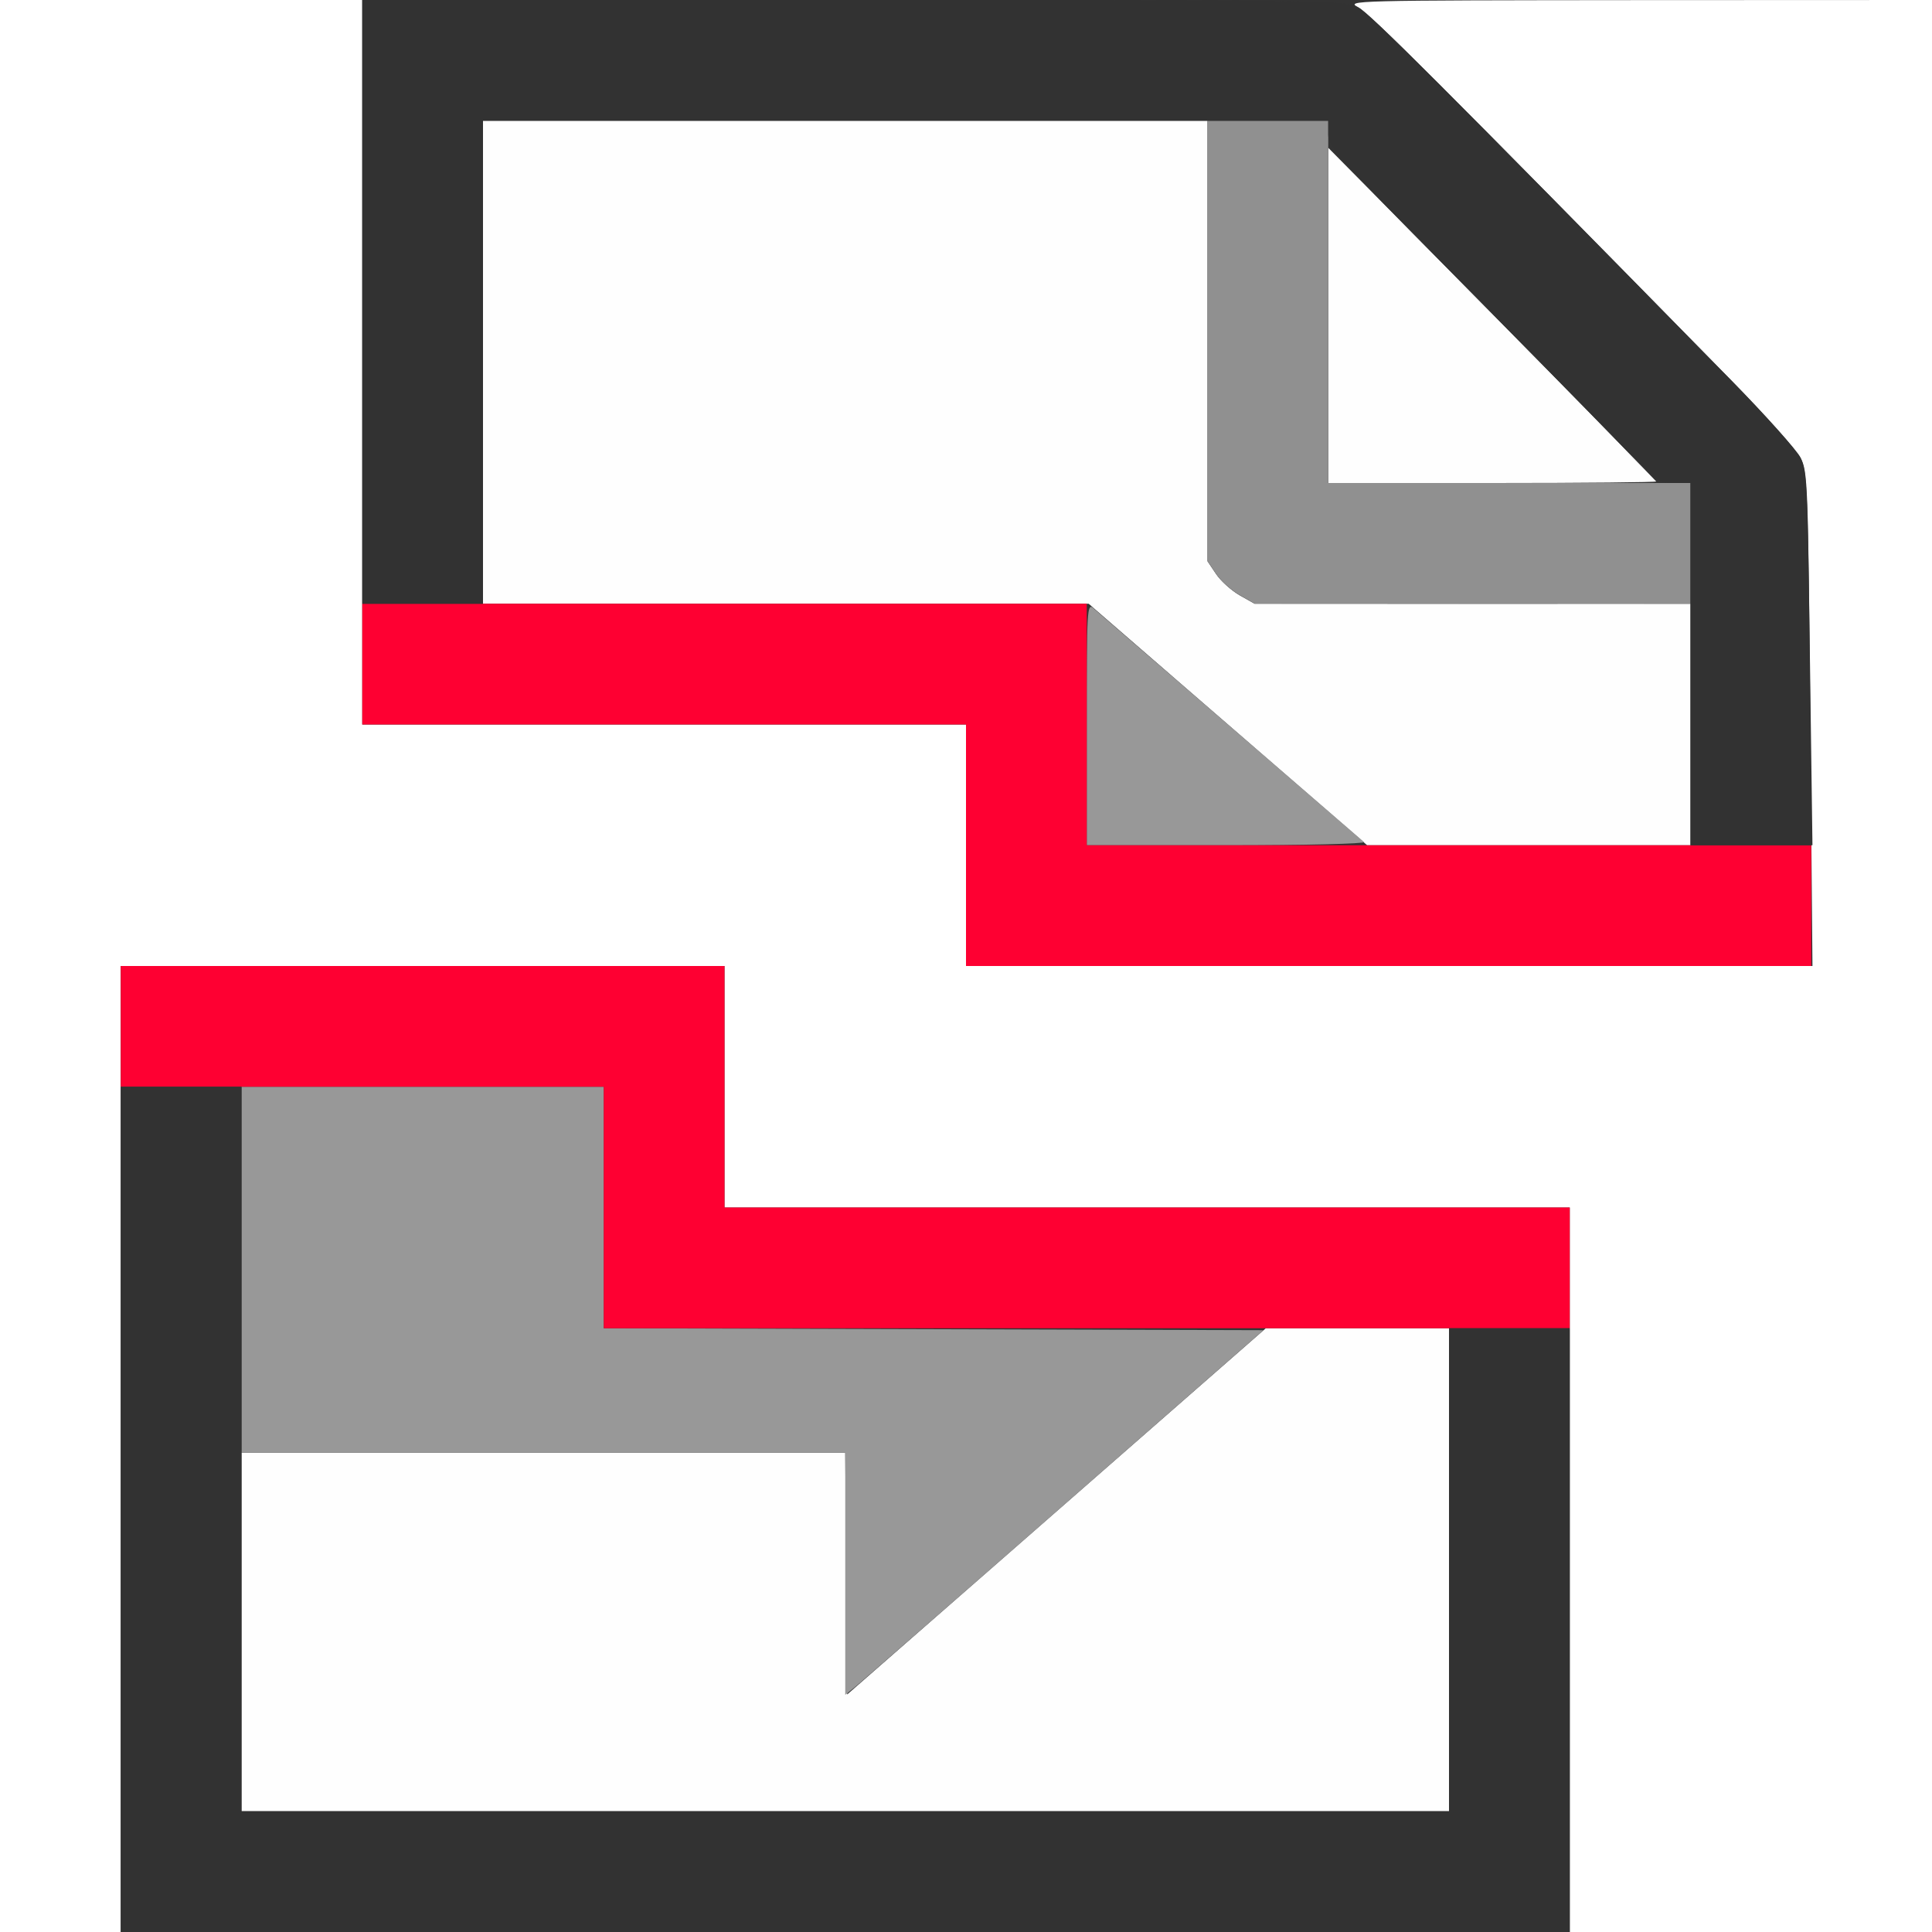<?xml version="1.0" encoding="UTF-8" standalone="no"?>
<!-- Created with Inkscape (http://www.inkscape.org/) -->

<svg
   xmlns:dc="http://purl.org/dc/elements/1.1/"
   xmlns:cc="http://creativecommons.org/ns#"
   xmlns:rdf="http://www.w3.org/1999/02/22-rdf-syntax-ns#"
   xmlns:svg="http://www.w3.org/2000/svg"
   xmlns="http://www.w3.org/2000/svg"
   xmlns:sodipodi="http://sodipodi.sourceforge.net/DTD/sodipodi-0.dtd"
   xmlns:inkscape="http://www.inkscape.org/namespaces/inkscape"
   version="1.1"
   id="svg2"
   width="16"
   height="16"
   viewBox="0 0 16 16"
   sodipodi:docname="LIBRARY_DATA_BROKEN.svg"
   inkscape:version="0.92.4 (5da689c313, 2019-01-14)">
  <rect x="0" y="0" width="16" height="16" fill="#333333" stroke="none"/>
  <defs
     id="defs6" />
  <sodipodi:namedview
     pagecolor="#ffffff"
     bordercolor="#666666"
     borderopacity="1"
     objecttolerance="10"
     gridtolerance="10"
     guidetolerance="10"
     inkscape:pageopacity="0"
     inkscape:pageshadow="2"
     inkscape:window-width="1207"
     inkscape:window-height="758"
     id="namedview4"
     showgrid="false"
     inkscape:zoom="14.75"
     inkscape:cx="8"
     inkscape:cy="8"
     inkscape:window-x="0"
     inkscape:window-y="0"
     inkscape:window-maximized="0"
     inkscape:current-layer="svg2" />
  <g
     id="LIBRARY_DATA_BROKEN">
    <path
       style="fill:#ffffff;stroke-width:0.031"
       d="M 0,8 V 0 H 1.5 3 V 3 6 H 5.5 8 v 1 1 h 3.505 3.505 L 14.992,5.956 C 14.974,4.001 14.971,3.908 14.912,3.792 14.877,3.726 14.62,3.438 14.339,3.151 11.934,0.701 11.345,0.112 11.25,0.061 11.142,0.004 11.179,0.003 13.57,0.001 L 16,0 v 8 8 H 14.5 13 V 13 10 H 9.5 6 V 9 8 H 3.5 1 v 4 4 H 0.5 0 Z"
       id="path829"
       inkscape:connector-curvature="0" />
    <path
       style="fill:#fefefe;stroke-width:0.031"
       d="M 2,13.516 V 12.031 h 2.5 2.5 l 0.008,1.001 0.008,1.001 1.733,-1.516 L 10.483,11 H 11.241 12 v 2 2 H 7 2 Z M 10.169,6 9.016,5 H 6.508 4 V 3 1 h 3 3 v 1.824 1.824 l 0.071,0.106 c 0.039,0.058 0.127,0.137 0.195,0.176 l 0.124,0.07 1.805,5.156e-4 L 14,5 V 6 7 H 12.661 11.322 Z M 11,2.612 V 1.224 l 1.009,1.021 c 0.555,0.561 1.163,1.18 1.352,1.375 0.188,0.195 0.348,0.36 0.355,0.367 C 13.723,3.994 13.115,4 12.365,4 H 11 Z"
       id="path827"
       inkscape:connector-curvature="0" />
    <path
       style="fill:#989898;stroke-width:0.031"
       d="M 7,13.034 V 12.031 H 4.5 2 V 10.516 9 H 3.5 5 v 1 1 l 2.732,0.008 2.732,0.008 -1.642,1.438 c -0.903,0.791 -1.683,1.47 -1.732,1.51 L 7,14.036 Z M 9,5.995 C 9,5.041 9.003,4.993 9.055,5.037 c 0.1,0.085 2.21,1.91 2.241,1.936 C 11.312,6.988 10.802,7 10.162,7 H 9 Z"
       id="path825"
       inkscape:connector-curvature="0" />
    <path
       style="fill:#909090;stroke-width:0.031"
       d="M 10.267,4.929 C 10.198,4.89 10.11,4.811 10.071,4.753 L 10,4.647 V 2.824 1 H 10.5 11 V 2.5 4 H 12.5 14 V 4.5 5 l -1.805,-5.125e-4 -1.805,-5.156e-4 z"
       id="path823"
       inkscape:connector-curvature="0" />
    <path
       style="fill:#fe0032;stroke-width:0.031"
       d="M 5,10 V 9 H 3 1 V 8.5 8 H 3.5 6 v 1 1 H 9.5 13 V 10.5 11 H 9 5 Z M 8,7 V 6 H 5.5 3 V 5.5 5 h 3 3 v 1 1 h 3 3 V 7.5 8 H 11.5 8 Z"
       id="path821"
       inkscape:connector-curvature="0" />
    <path
       style="fill:#323232;stroke-width:0.031"
       d="M 1,12.5 V 9 H 1.5 2 v 3 3 h 5 5 V 13 11 H 12.5 13 V 13.5 16 H 7 1 Z m 13,-7 V 4 H 13.865 C 13.734,4 13.721,3.99 13.374,3.633 13.178,3.431 12.564,2.806 12.009,2.245 11.062,1.287 11,1.217 11,1.112 V 1 H 7.5 4 V 3 5 H 3.5 3 V 2.5 0 h 4.064 c 3.939,0 4.067,0.002 4.18,0.06 0.101,0.052 0.653,0.603 3.095,3.092 0.281,0.286 0.537,0.572 0.57,0.635 0.055,0.106 0.061,0.231 0.08,1.664 L 15.01,7 H 14.505 14 Z"
       id="path819"
       inkscape:connector-curvature="0" />
  </g>
</svg>
